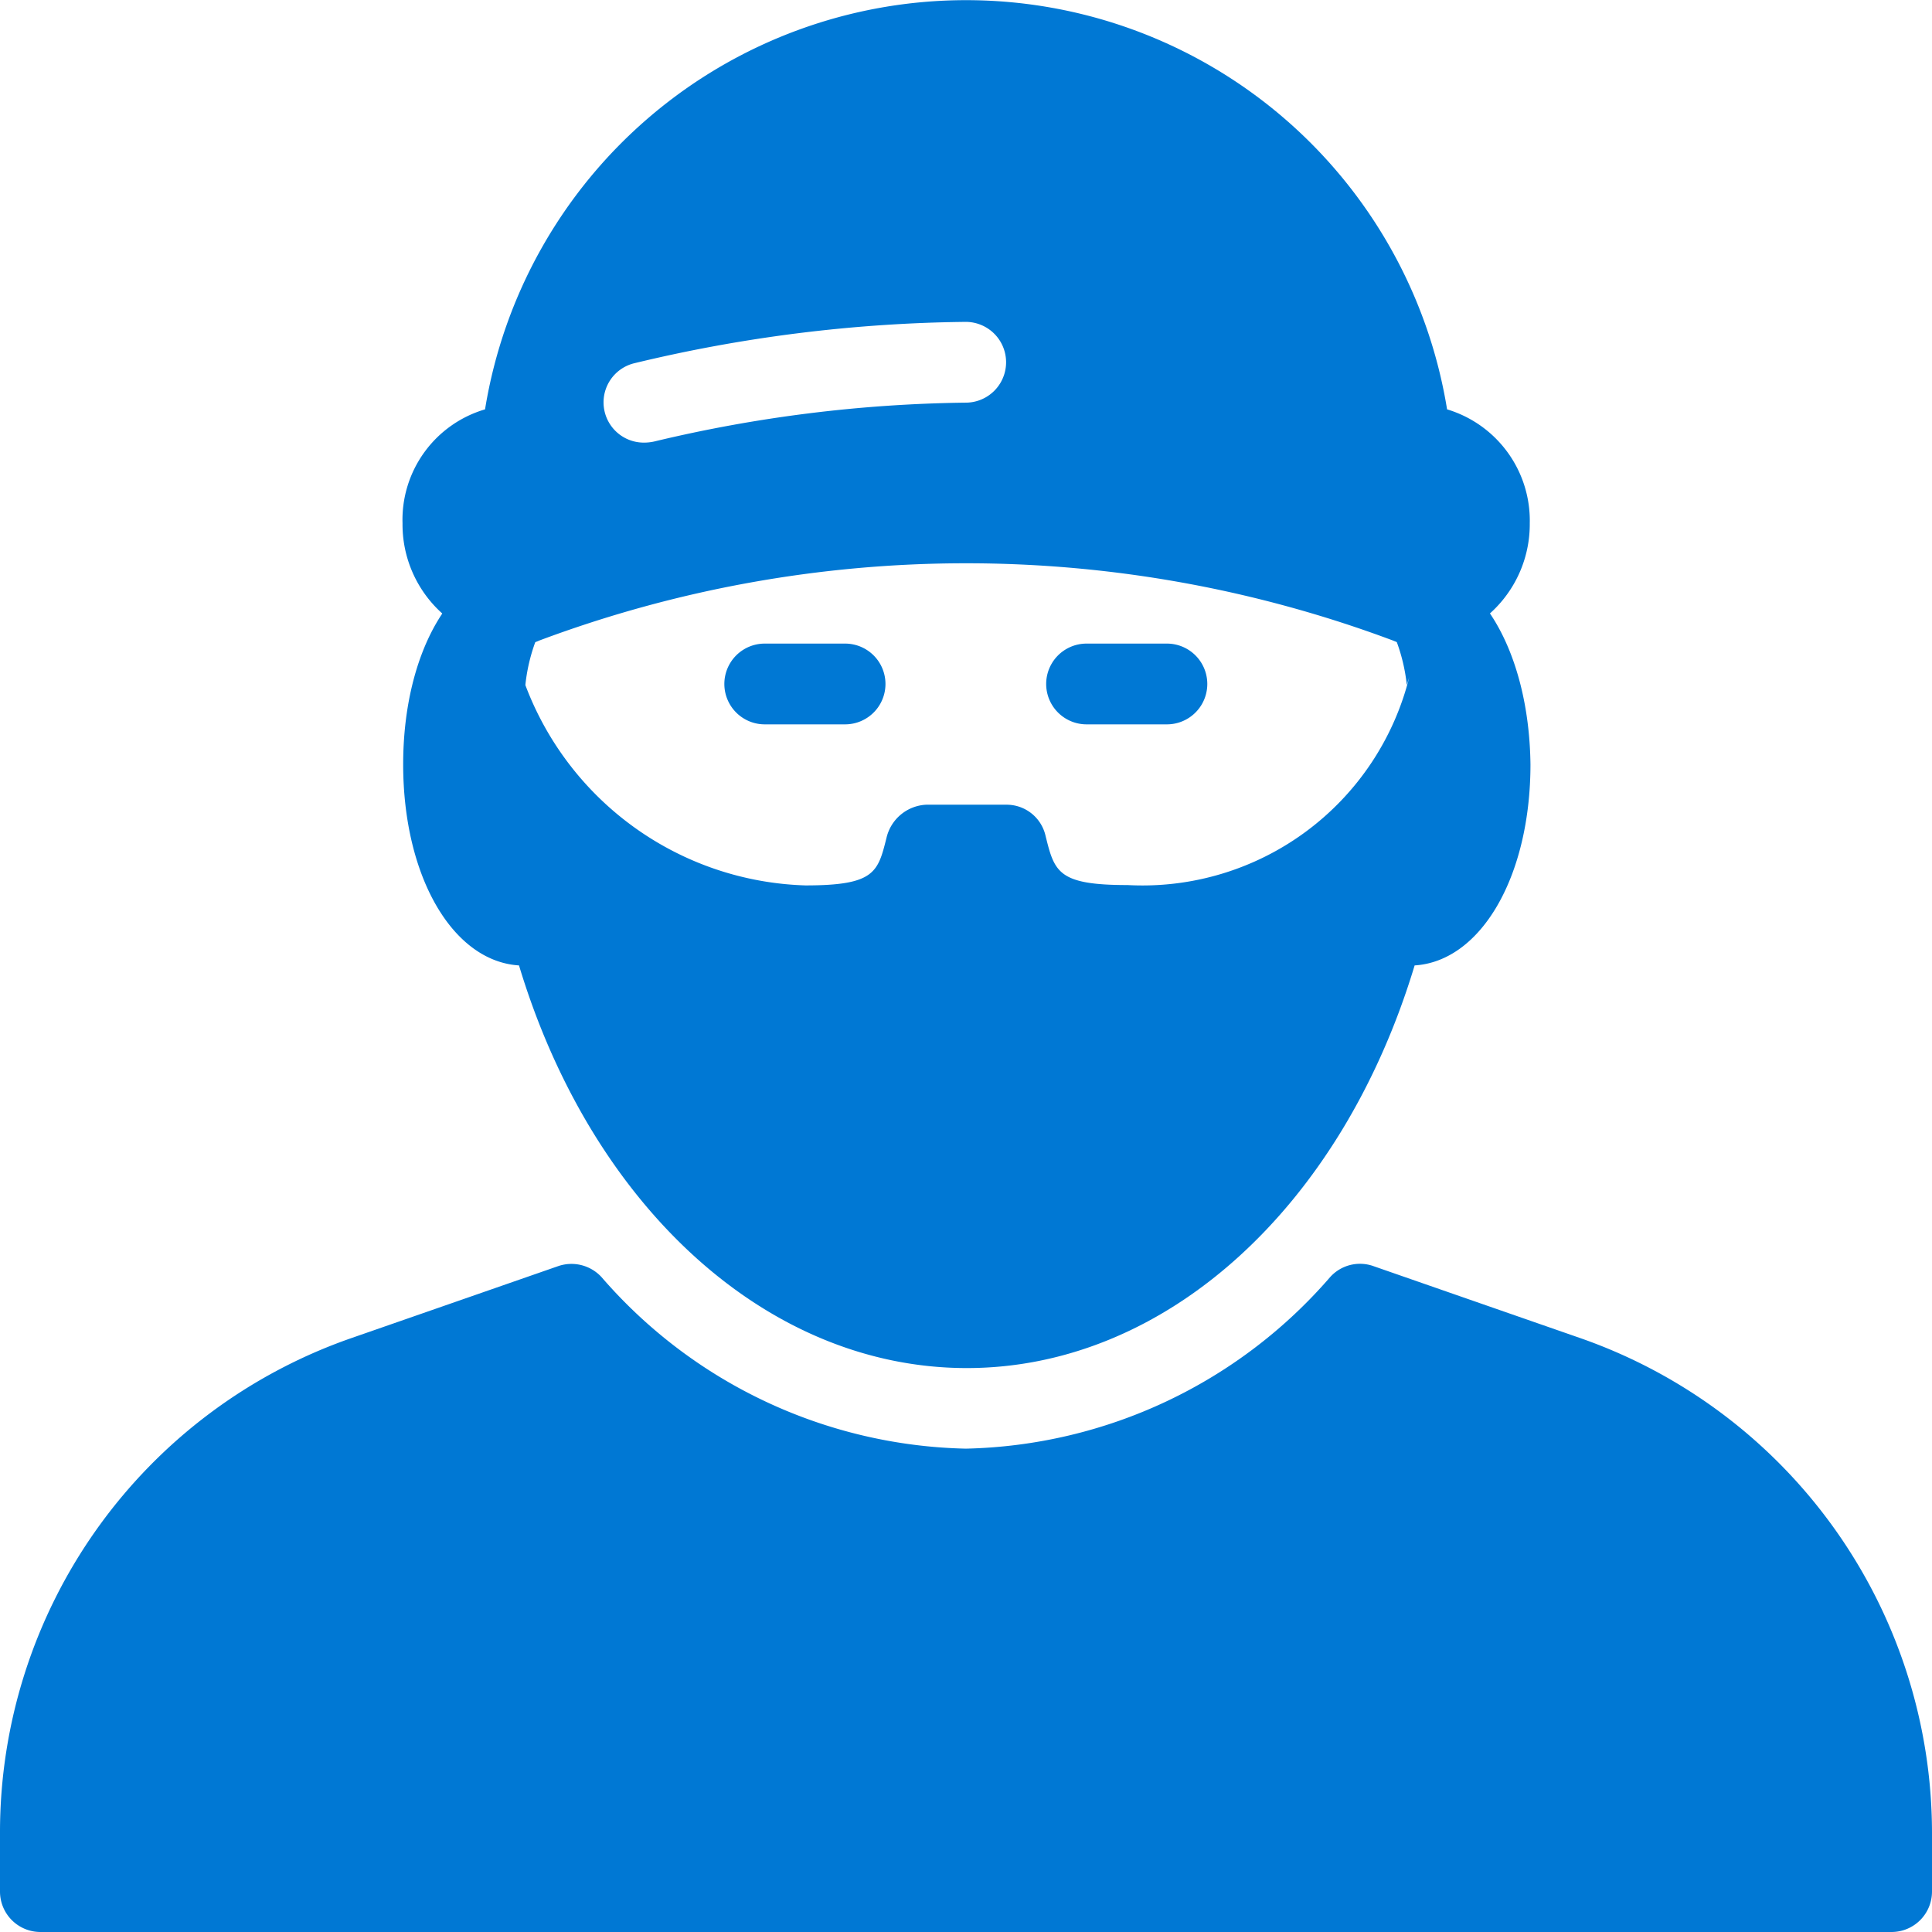<svg id="criminal" xmlns="http://www.w3.org/2000/svg" width="33.108" height="33.108" viewBox="0 0 33.108 33.108">
  <g id="Сгруппировать_2404" data-name="Сгруппировать 2404" transform="translate(0 21.658)">
    <g id="Сгруппировать_2403" data-name="Сгруппировать 2403">
      <path id="Контур_7746" data-name="Контур 7746" d="M27.082,336.276l-3.549-1.235a.688.688,0,0,0-.737.187,8.5,8.5,0,0,1-6.245,2.942,8.5,8.5,0,0,1-6.245-2.942.7.7,0,0,0-.737-.187l-3.549,1.235A8.967,8.967,0,0,0,0,344.746v1.015a.693.693,0,0,0,.692.692H32.416a.693.693,0,0,0,.692-.692v-1.015A8.988,8.988,0,0,0,27.082,336.276Z" transform="translate(0 -335.003)" fill="#0078d4"/>
    </g>
  </g>
  <g id="Сгруппировать_2406" data-name="Сгруппировать 2406" transform="translate(12.413 11.029)">
    <g id="Сгруппировать_2405" data-name="Сгруппировать 2405">
      <path id="Контур_7747" data-name="Контур 7747" d="M194.069,170.6h-1.377a.692.692,0,0,0,0,1.384h1.377a.692.692,0,1,0,0-1.384Z" transform="translate(-192 -170.6)" fill="#0078d4"/>
    </g>
  </g>
  <g id="Сгруппировать_2408" data-name="Сгруппировать 2408" transform="translate(17.928 11.029)">
    <g id="Сгруппировать_2407" data-name="Сгруппировать 2407">
      <path id="Контур_7748" data-name="Контур 7748" d="M279.369,170.6h-1.377a.692.692,0,1,0,0,1.384h1.377a.692.692,0,1,0,0-1.384Z" transform="translate(-277.3 -170.6)" fill="#0078d4"/>
    </g>
  </g>
  <g id="Сгруппировать_2410" data-name="Сгруппировать 2410" transform="translate(6.898)">
    <g id="Сгруппировать_2409" data-name="Сгруппировать 2409">
      <path id="Контур_7749" data-name="Контур 7749" d="M124.6,7.015a8.351,8.351,0,0,0-16.486,0A1.972,1.972,0,0,0,106.7,8.967a2.048,2.048,0,0,0,2.049,2.069.618.618,0,0,0,.291-.058,20.869,20.869,0,0,1,14.637,0,.662.662,0,0,0,.272.058h.019a2.052,2.052,0,0,0,2.049-2.069A1.991,1.991,0,0,0,124.6,7.015ZM116.352,6.9a24.081,24.081,0,0,0-5.34.666.8.8,0,0,1-.175.019.69.69,0,0,1-.175-1.358,25.248,25.248,0,0,1,5.689-.711.692.692,0,1,1,0,1.384Z" transform="translate(-106.7)" fill="#0078d4"/>
    </g>
  </g>
  <g id="Сгруппировать_2412" data-name="Сгруппировать 2412" transform="translate(6.911 9.648)">
    <g id="Сгруппировать_2411" data-name="Сгруппировать 2411">
      <path id="Контур_7750" data-name="Контур 7750" d="M124.155,149.231h-.006a.664.664,0,0,0-.724.472,3.067,3.067,0,0,1,.672,1.616c.013-.052.032-.1.045-.149a4.713,4.713,0,0,1-4.829,3.575c-1.2,0-1.254-.226-1.409-.853a.684.684,0,0,0-.666-.524h-1.377a.735.735,0,0,0-.679.562c-.149.595-.2.821-1.39.821a5.3,5.3,0,0,1-4.8-3.433,3.045,3.045,0,0,1,.672-1.616.668.668,0,0,0-.724-.472h-.006c-1.164.026-2.036,1.5-2.036,3.446,0,1.92.847,3.375,1.985,3.446,1.254,4.157,4.273,6.9,7.674,6.9s6.42-2.748,7.674-6.9c1.138-.071,1.985-1.526,1.985-3.446C126.192,150.731,125.319,149.257,124.155,149.231Z" transform="translate(-106.9 -149.226)" fill="#0078d4"/>
    </g>
  </g>
</svg>
